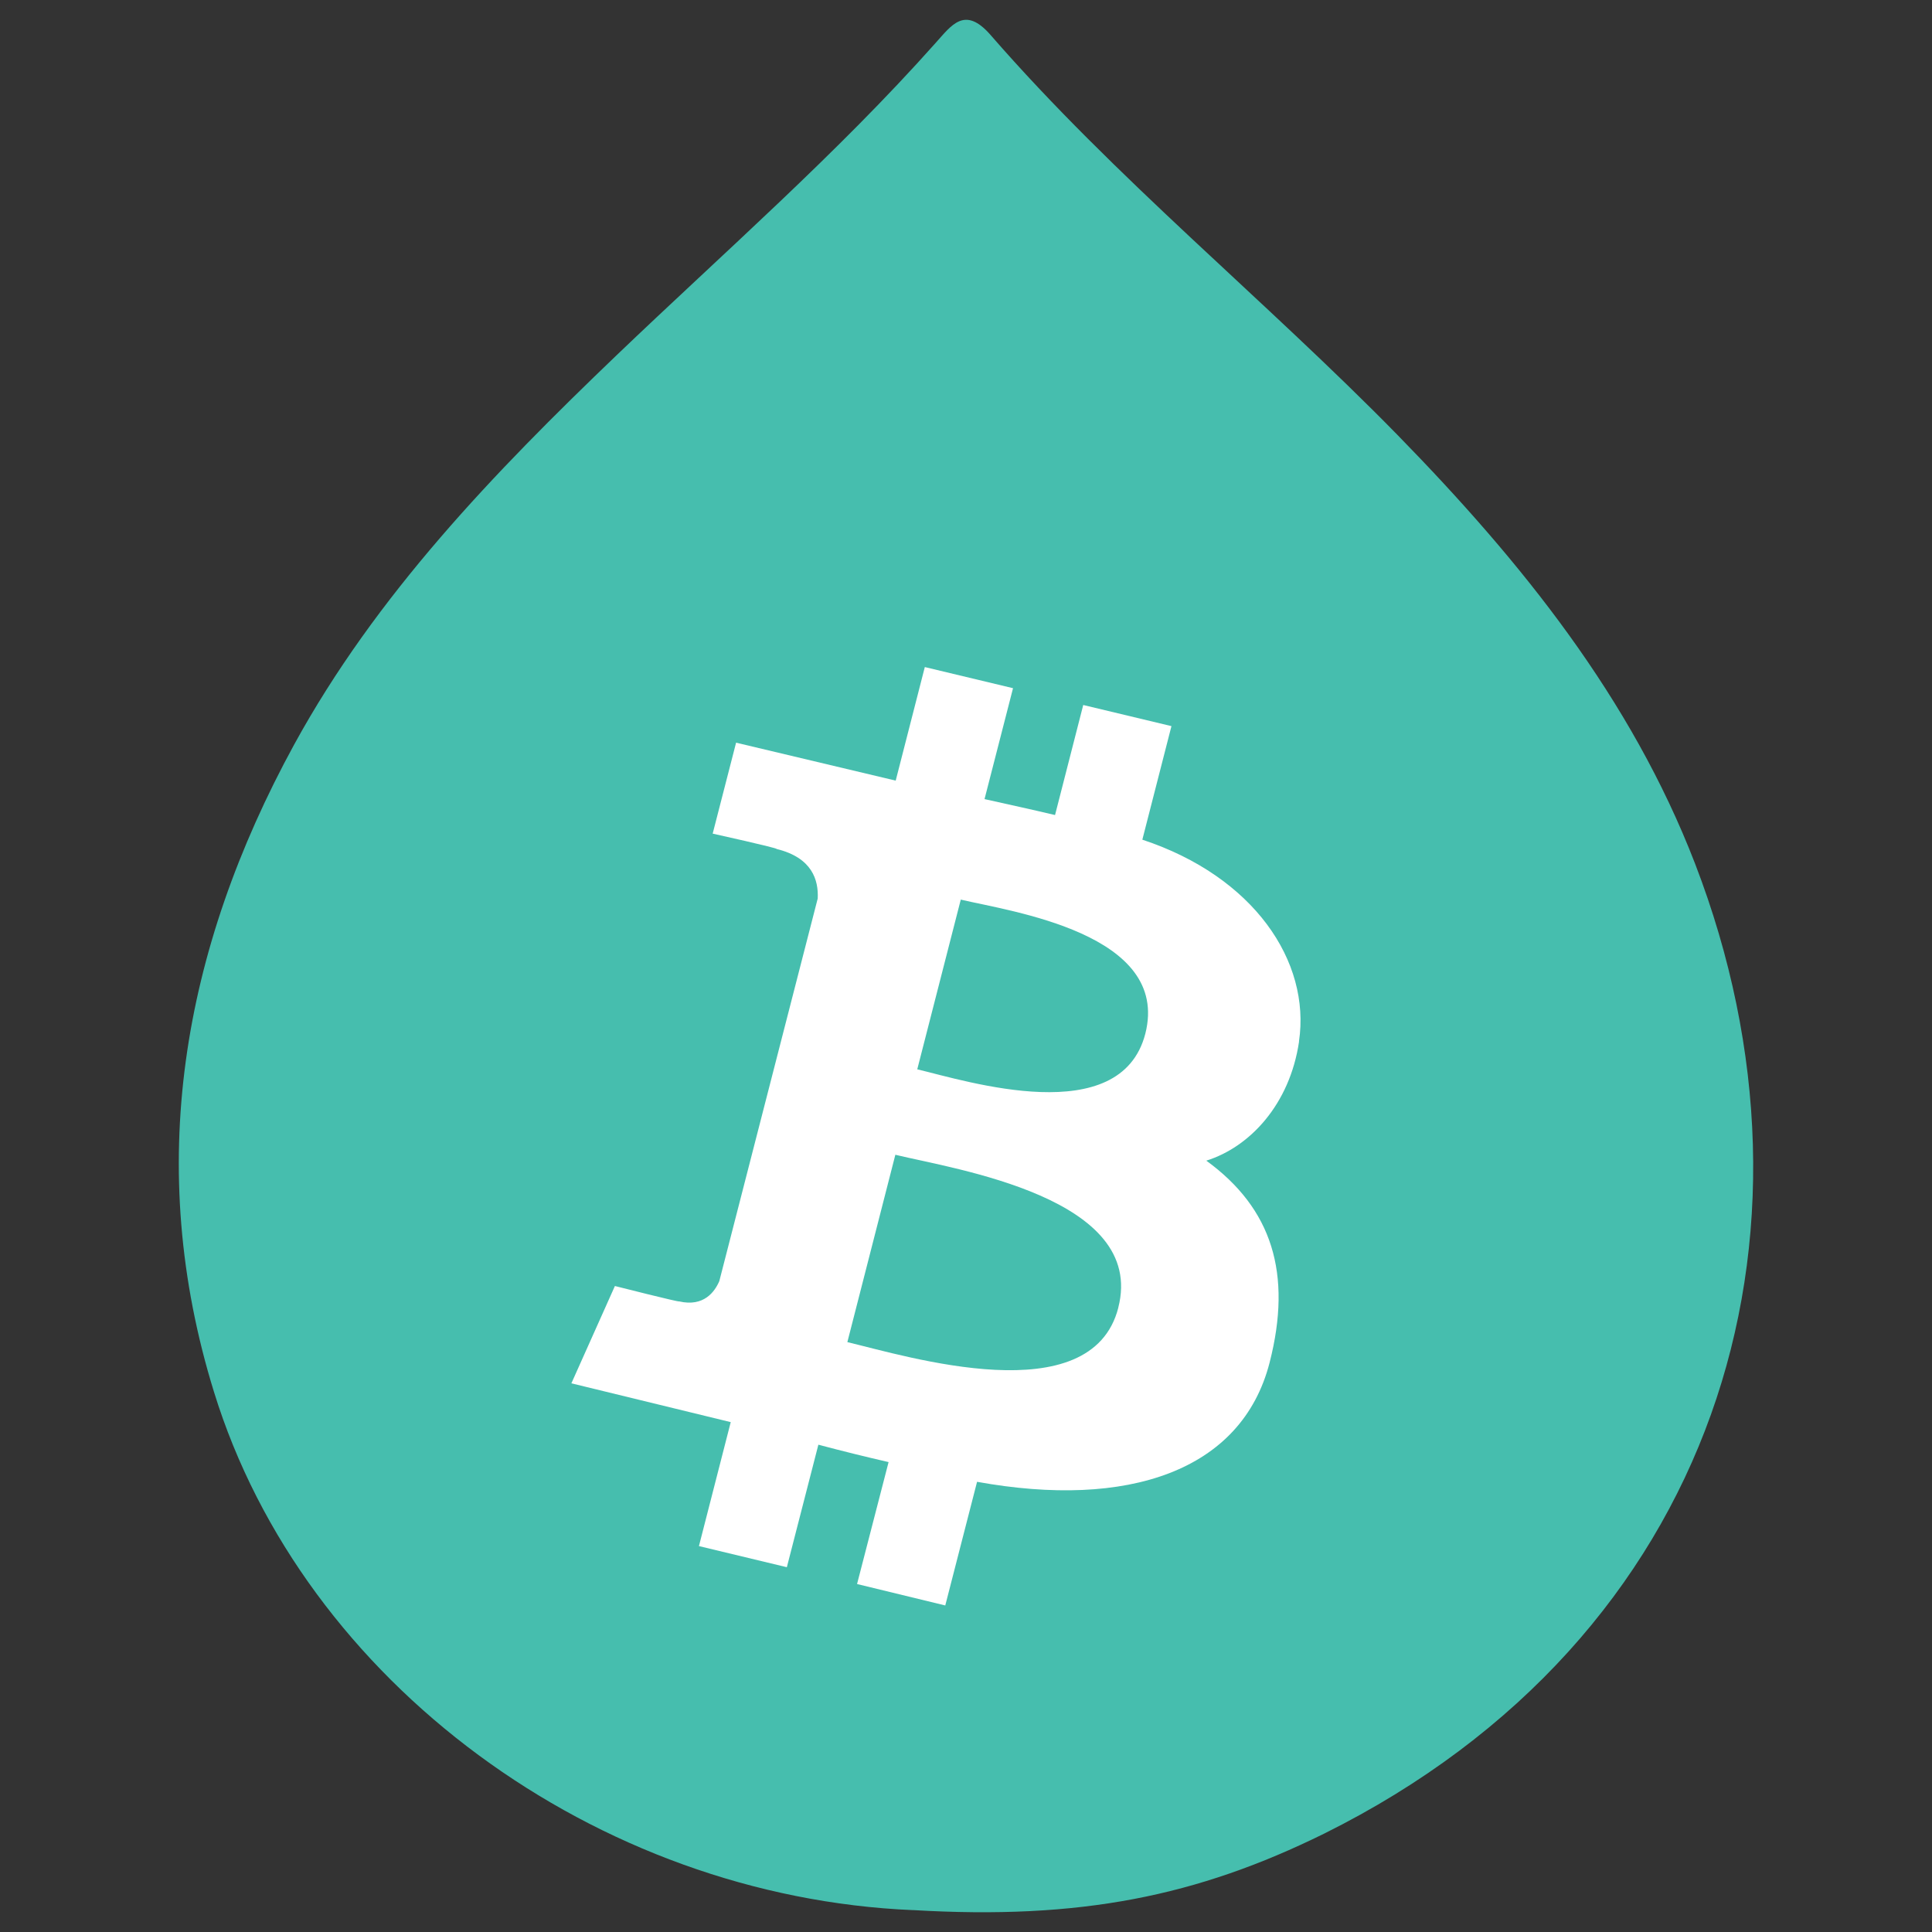 <svg fill="none" height="44" viewBox="0 0 44 44" width="44" xmlns="http://www.w3.org/2000/svg"><rect x="0" y="0" width="44" height="44" fill="#333333" stroke="none"/><path d="m20.794 43.502c-7.203-.303-13.879-5.178-15.922-11.806-1.585-5.125-.731-10.052 1.825-14.735 1.866-3.41 4.551-6.193 7.353-8.878 2.446-2.341 5.009-4.577 7.257-7.104.362-.402.663-.857 1.25-.185 2.843 3.271 6.246 6.022 9.28 9.122 2.822 2.889 5.31 5.982 6.765 9.748 3.267 8.475.513 17.643-8.446 22.096-2.891 1.425-5.549 1.966-9.362 1.741z" fill="#46beae"/><path d="m29.583 23.72c.273-1.827-1.032-3.76-3.567-4.597l.663-2.586-2.009-.481-.642 2.506c-.526-.125-1.073-.244-1.606-.363l.649-2.526-2.009-.481-.663 2.586-3.635-.864-.533 2.071s1.49.33 1.456.35c.813.198.957.712.936 1.128l-2.241 8.713c-.102.237-.349.594-.916.462.021.026-1.462-.35-1.462-.35l-.991 2.216 3.629.884-.724 2.823 2.002.481.718-2.79c.547.145 1.08.277 1.599.396l-.718 2.777 2.009.488.724-2.816c3.424.62 6.027-.237 6.663-2.717.519-2.025.055-3.509-1.442-4.597.991-.31 1.9-1.28 2.112-2.711zm-4.114 6.061c-.615 2.407-4.811 1.108-6.171.785l1.093-4.267c1.36.33 5.72.976 5.077 3.482zm.615-6.239c-.567 2.19-4.059 1.082-5.194.811l.991-3.865c1.141.27 4.783.772 4.203 3.054z" fill="#fff"/></svg>